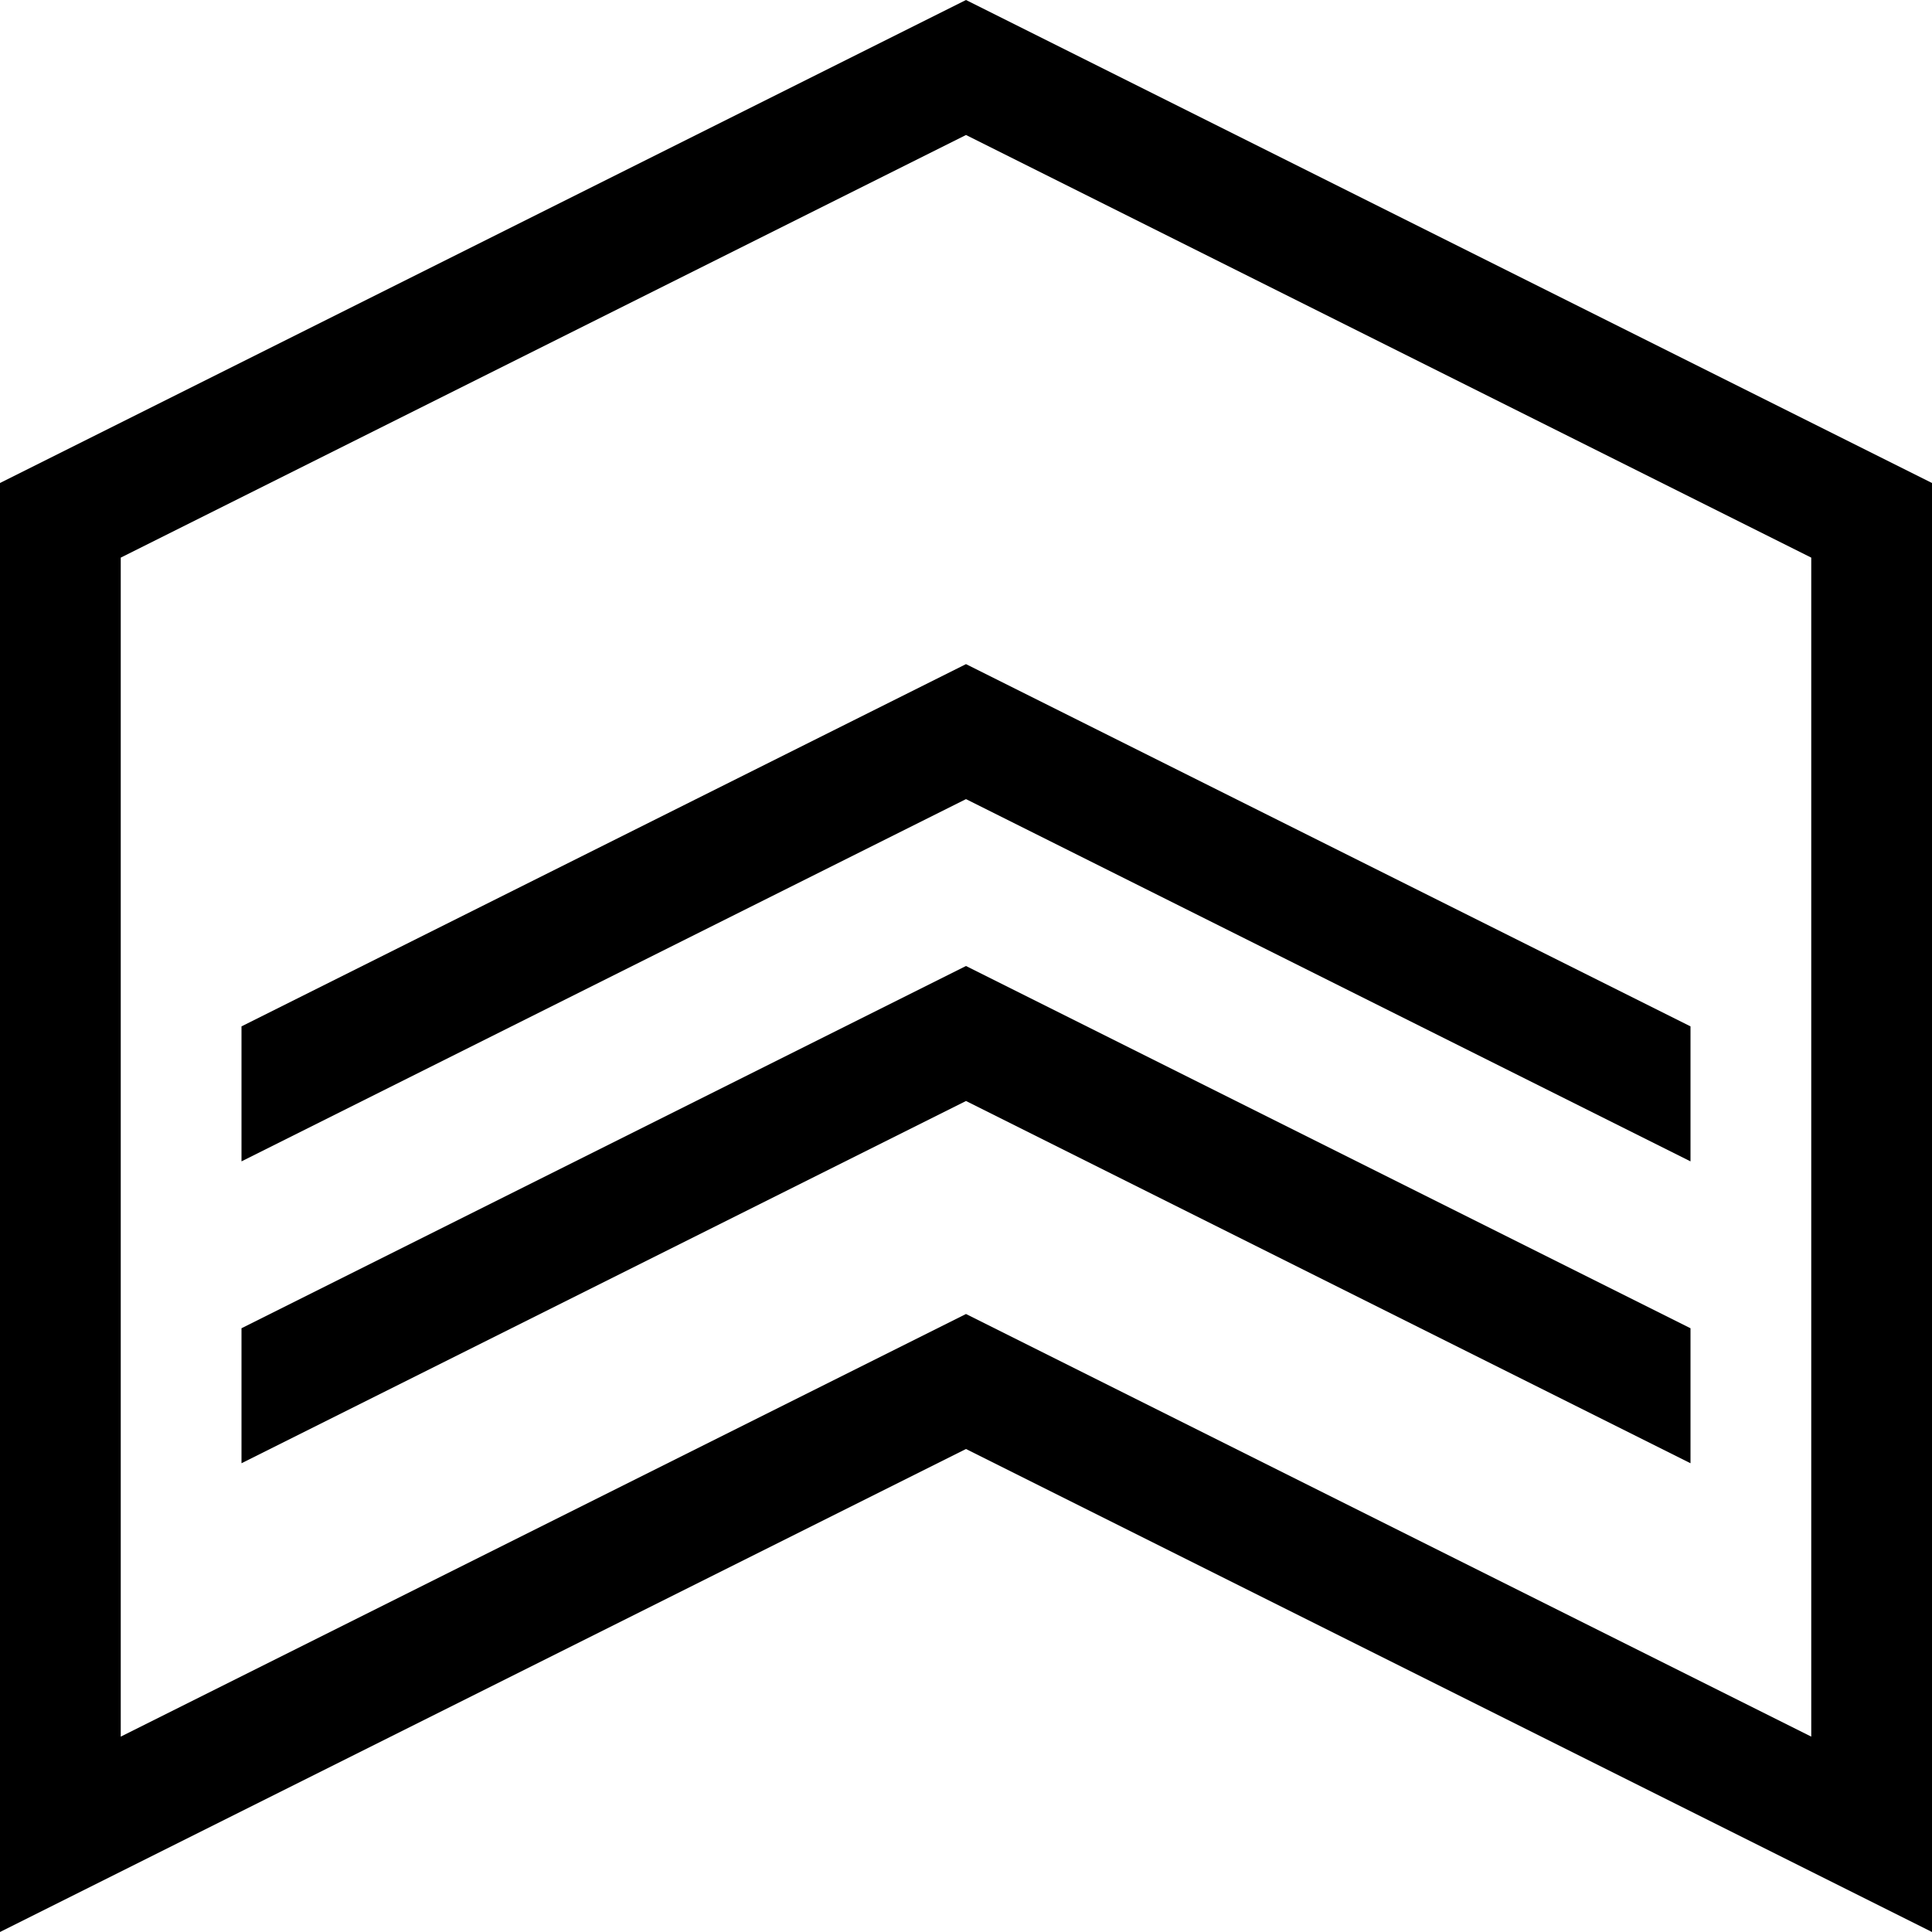 <svg width="16" height="16" viewBox="0 0 16 16" xmlns="http://www.w3.org/2000/svg">
<path fill-rule="evenodd" clip-rule="evenodd" d="M8 12L16 16V4L8 0L0 4V16L8 12ZM1 14.382L8 10.882L15 14.382V4.618L8 1.118L1 4.618V14.382Z" />
<path d="M14 11L8 8L2 11V12.118L8 9.118L14 12.118V11Z" />
<path d="M14 8.5L8 5.5L2 8.5V9.618L8 6.618L14 9.618V8.5Z" />
</svg>
